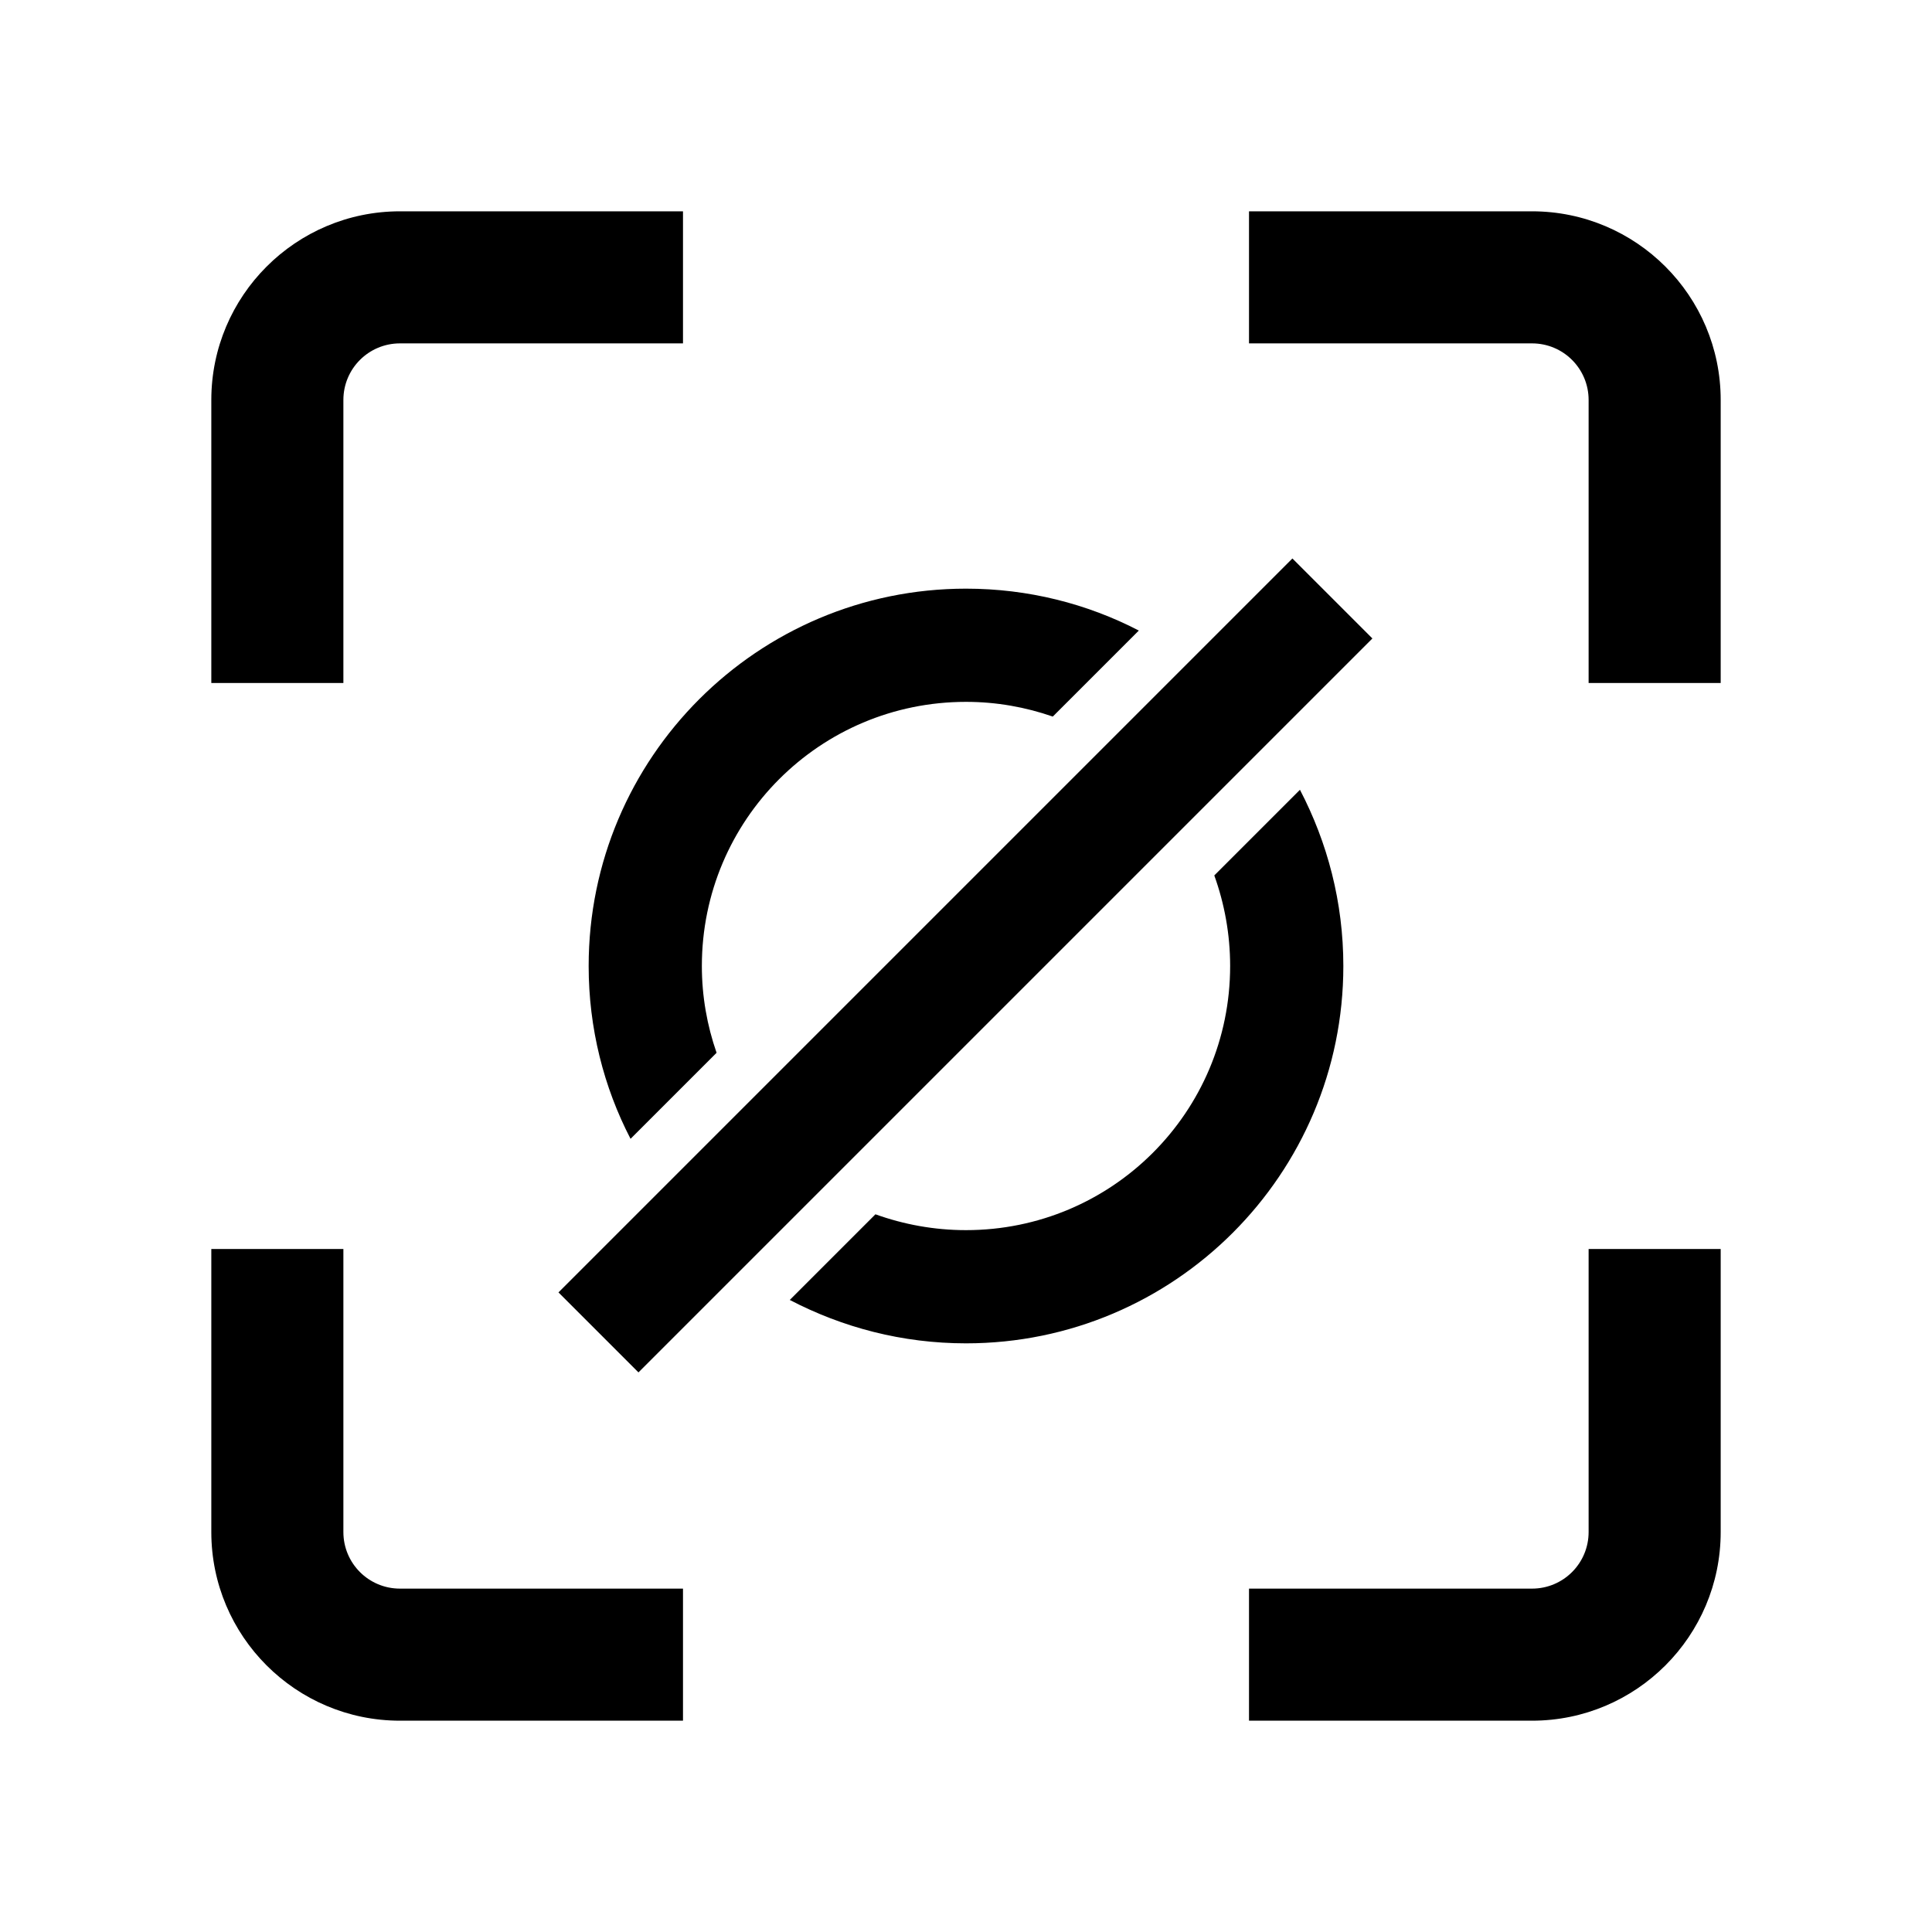 <svg version="1.2" xmlns="http://www.w3.org/2000/svg" viewBox="0 0 512 512" width="512" height="512"><style></style><path fill-rule="evenodd" d="m91 331v75c0 8.3 6.7 15 15 15h75v35h-75c-27.6 0-50-22.4-50-50v-75zm-35-225c0-27.6 22.4-50 50-50h75v35h-75c-8.3 0-15 6.7-15 15v75h-35zm350-50c27.6 0 50 22.4 50 50v75h-35v-75c0-8.3-6.7-15-15-15h-75v-35zm50 350c0 27.6-22.4 50-50 50h-75v-35h75c8.3 0 15-6.7 15-15v-75h35z"/><path  d="m232 321.8c7.5 2.7 15.6 4.2 24 4.2 38.7 0 70-31.3 70-70 0-8.4-1.5-16.5-4.2-24l22.7-22.7c7.3 14 11.5 29.8 11.5 46.7 0 55.2-44.8 100-100 100-16.9 0-32.7-4.2-46.7-11.5z"/><path  d="m279 189.9c-7.2-2.5-14.9-3.9-23-3.9-38.7 0-70 31.3-70 70 0 8.1 1.4 15.8 3.9 23l-22.8 22.8c-7.1-13.7-11.1-29.3-11.1-45.8 0-55.2 44.8-100 100-100 16.5 0 32.1 4 45.8 11.1z"/><path  d="m148 342.5l194.5-194.5 21.2 21.2-194.5 194.5z"/></svg>